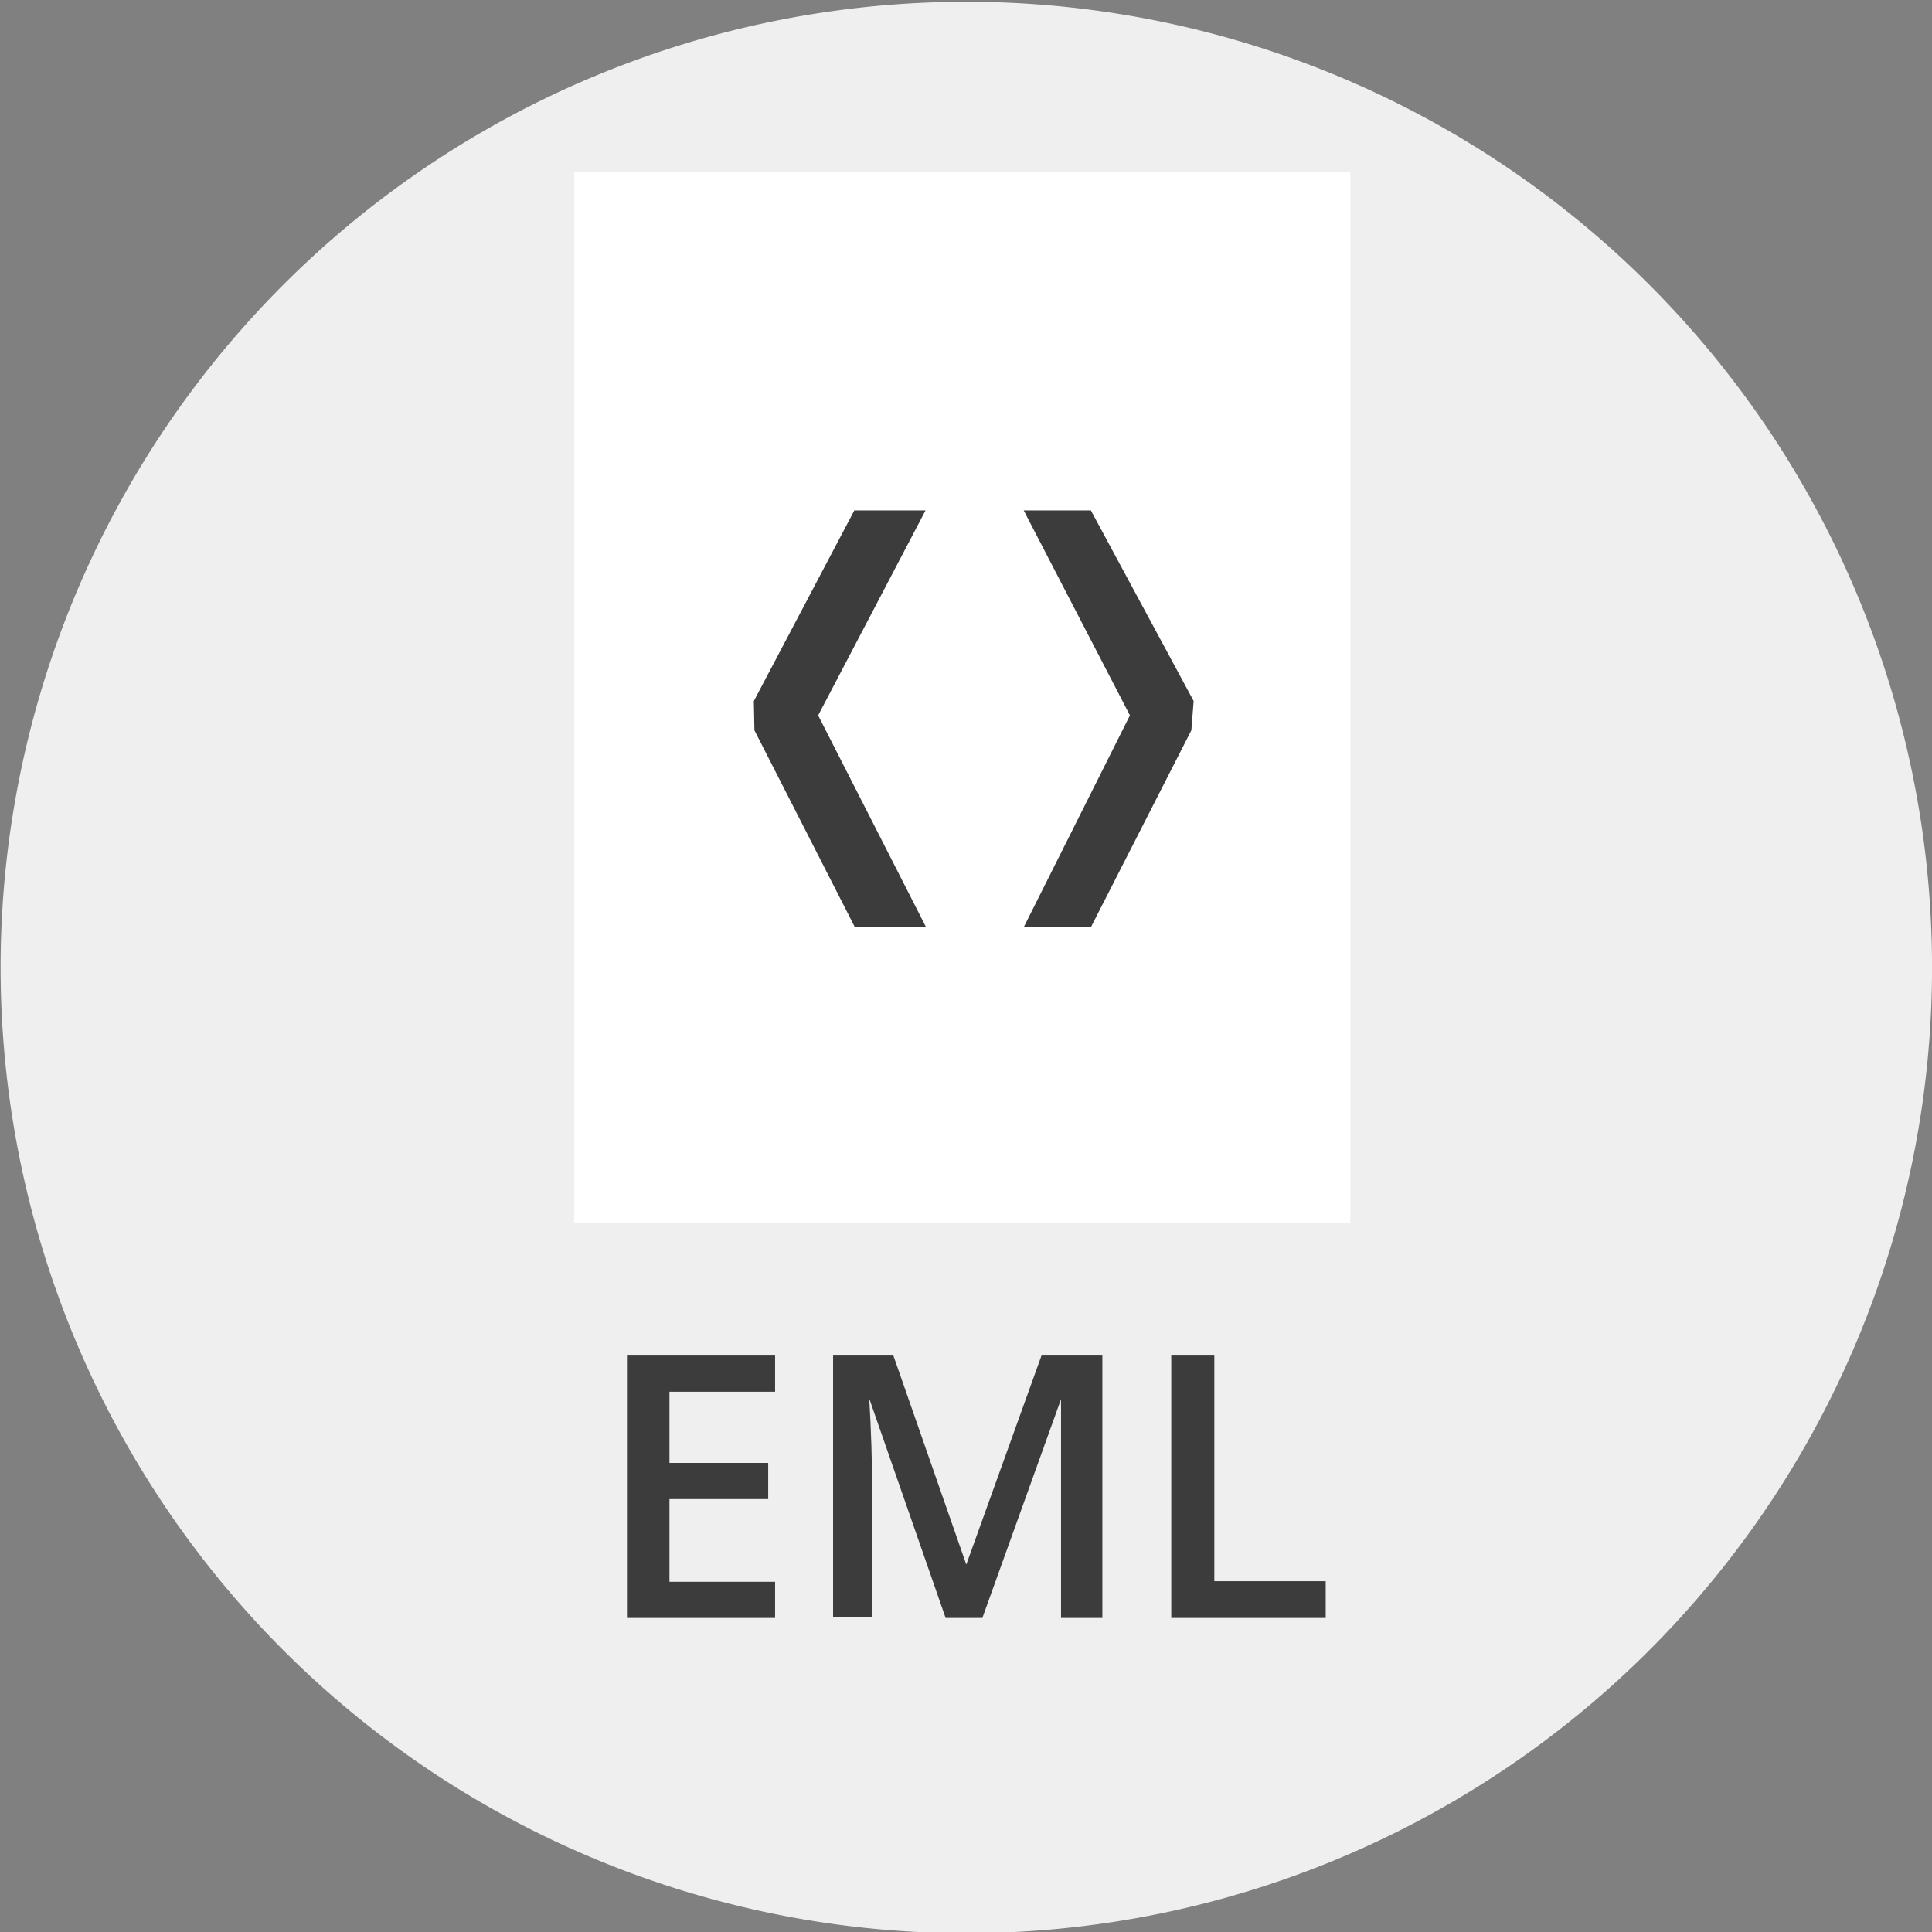 <svg id="Capa_1" data-name="Capa 1" xmlns="http://www.w3.org/2000/svg" width="33.65" height="33.65" viewBox="0 0 33.65 33.65"><rect x="0" y="0" width="33.65" height="33.65" fill="#808080" stroke="none"/><defs><style>.cls-1{fill:#efefef;}.cls-2{fill:#fff;}.cls-3{fill:#3c3c3c;}</style></defs><title>ico-dwn-eml</title><g id="Page-1"><g id="Fill-1-_-Fill-2-_-_-_-_-_-Fill-3-_-Fill-5-_-Fill-6-_-Fill-7" data-name="Fill-1-+-Fill-2-+-&lt;-+-&gt;-+-Fill-3-+-Fill-5-+-Fill-6-+-Fill-7"><path id="Fill-1" class="cls-1" d="M33.65,17a16.82,16.82,0,1,0-17,16.67A16.82,16.82,0,0,0,33.65,17" transform="translate(0 0)"/><g id="Fill-2-_-_-_-_-_-Fill-3-_-Fill-5-_-Fill-6-_-Fill-7" data-name="Fill-2-+-&lt;-+-&gt;-+-Fill-3-+-Fill-5-+-Fill-6-+-Fill-7"><g id="Fill-2-_-_-_-_" data-name="Fill-2-+-&lt;-+-&gt;"><path id="Fill-2" class="cls-2" d="M10,3H23.52V21.3H10Z" transform="translate(0 0)"/><g id="_-_-_" data-name="&lt;-+-&gt;"><path id="_" data-name="&gt;" class="cls-3" d="M20.79,12.21,19,8.89H17.83l1.85,3.57-1.85,3.69H19l1.75-3.43Z" transform="translate(0 0)"/><path id="_2" data-name="&lt;" class="cls-3" d="M13.14,12.72l1.75,3.43h1.24l-1.88-3.69,1.87-3.57H14.88l-1.75,3.32Z" transform="translate(0 0)"/></g></g></g></g></g><path class="cls-3" d="M13.5,28.18H10.92V23.61H13.5v.63H11.66v1.24h1.72v.63H11.66v1.44H13.5Z" transform="translate(0 0)"/><path class="cls-3" d="M16.47,28.18l-1.33-3.82h0q.05.85.05,1.59v2.22h-.68V23.61h1.05l1.27,3.64h0l1.31-3.64H19.2v4.57h-.72V25.92q0-.34,0-.89t0-.66h0l-1.37,3.81Z" transform="translate(0 0)"/><path class="cls-3" d="M20.4,28.18V23.61h.75v3.93h1.94v.64Z" transform="translate(0 0)"/></svg>